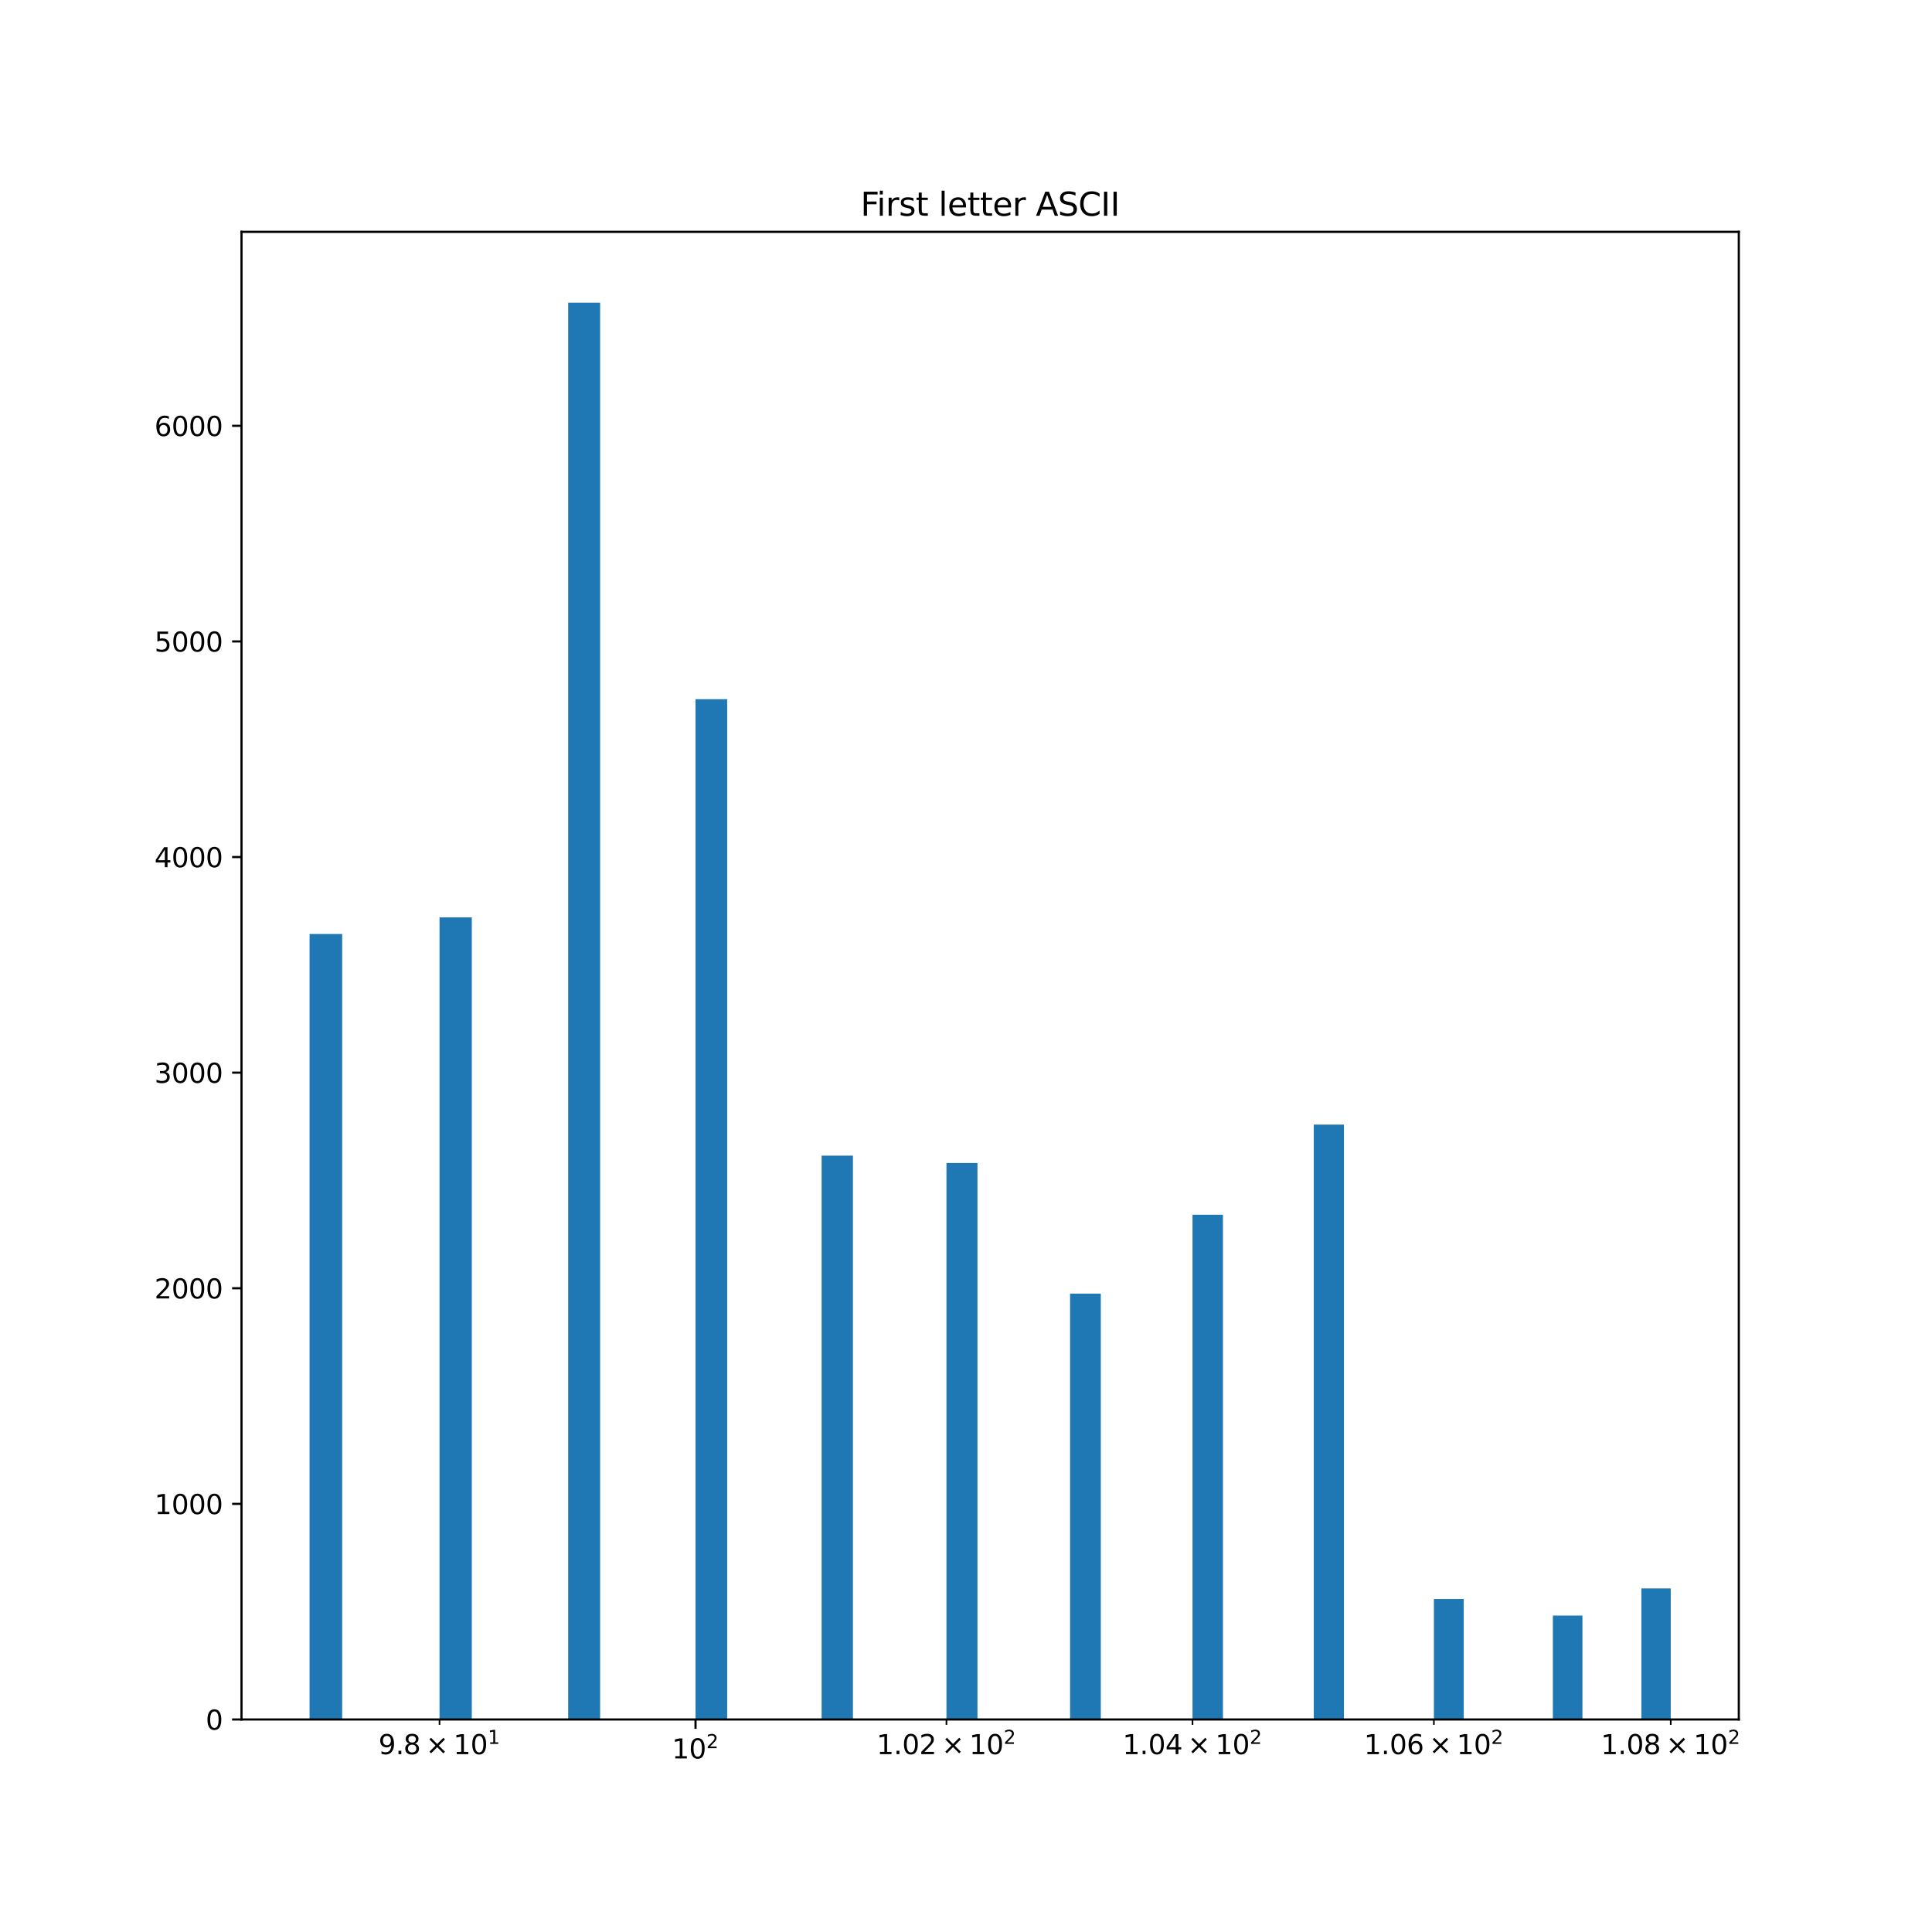 <?xml version="1.0" encoding="utf-8" standalone="no"?>
<!DOCTYPE svg PUBLIC "-//W3C//DTD SVG 1.1//EN"
  "http://www.w3.org/Graphics/SVG/1.1/DTD/svg11.dtd">
<svg xmlns:xlink="http://www.w3.org/1999/xlink" width="720pt" height="720pt" viewBox="0 0 720 720" xmlns="http://www.w3.org/2000/svg" version="1.1">
 <defs>
  <style type="text/css">*{stroke-linejoin: round; stroke-linecap: butt}</style>
 </defs>
 <g id="figure_1">
  <g id="patch_1">
   <path d="M 0 720 
L 720 720 
L 720 0 
L 0 0 
z
" style="fill: #ffffff"/>
  </g>
  <g id="axes_1">
   <g id="patch_2">
    <path d="M 90 640.8 
L 648 640.8 
L 648 86.4 
L 90 86.4 
z
" style="fill: #ffffff"/>
   </g>
   <g id="patch_3">
    <path d="M 115.364 640.8 
L 127.519 640.8 
L 127.519 348.074 
L 115.364 348.074 
z
" clip-path="url(#p1a88dbb2a0)" style="fill: #1f77b4"/>
   </g>
   <g id="patch_4">
    <path d="M 127.519 640.8 
L 139.643 640.8 
L 139.643 640.8 
L 127.519 640.8 
z
" clip-path="url(#p1a88dbb2a0)" style="fill: #1f77b4"/>
   </g>
   <g id="patch_5">
    <path d="M 139.643 640.8 
L 151.736 640.8 
L 151.736 640.8 
L 139.643 640.8 
z
" clip-path="url(#p1a88dbb2a0)" style="fill: #1f77b4"/>
   </g>
   <g id="patch_6">
    <path d="M 151.736 640.8 
L 163.798 640.8 
L 163.798 640.8 
L 151.736 640.8 
z
" clip-path="url(#p1a88dbb2a0)" style="fill: #1f77b4"/>
   </g>
   <g id="patch_7">
    <path d="M 163.798 640.8 
L 175.829 640.8 
L 175.829 341.887 
L 163.798 341.887 
z
" clip-path="url(#p1a88dbb2a0)" style="fill: #1f77b4"/>
   </g>
   <g id="patch_8">
    <path d="M 175.829 640.8 
L 187.83 640.8 
L 187.83 640.8 
L 175.829 640.8 
z
" clip-path="url(#p1a88dbb2a0)" style="fill: #1f77b4"/>
   </g>
   <g id="patch_9">
    <path d="M 187.83 640.8 
L 199.801 640.8 
L 199.801 640.8 
L 187.83 640.8 
z
" clip-path="url(#p1a88dbb2a0)" style="fill: #1f77b4"/>
   </g>
   <g id="patch_10">
    <path d="M 199.801 640.8 
L 211.741 640.8 
L 211.741 640.8 
L 199.801 640.8 
z
" clip-path="url(#p1a88dbb2a0)" style="fill: #1f77b4"/>
   </g>
   <g id="patch_11">
    <path d="M 211.741 640.8 
L 223.651 640.8 
L 223.651 112.8 
L 211.741 112.8 
z
" clip-path="url(#p1a88dbb2a0)" style="fill: #1f77b4"/>
   </g>
   <g id="patch_12">
    <path d="M 223.651 640.8 
L 235.531 640.8 
L 235.531 640.8 
L 223.651 640.8 
z
" clip-path="url(#p1a88dbb2a0)" style="fill: #1f77b4"/>
   </g>
   <g id="patch_13">
    <path d="M 235.531 640.8 
L 247.381 640.8 
L 247.381 640.8 
L 235.531 640.8 
z
" clip-path="url(#p1a88dbb2a0)" style="fill: #1f77b4"/>
   </g>
   <g id="patch_14">
    <path d="M 247.381 640.8 
L 259.202 640.8 
L 259.202 640.8 
L 247.381 640.8 
z
" clip-path="url(#p1a88dbb2a0)" style="fill: #1f77b4"/>
   </g>
   <g id="patch_15">
    <path d="M 259.202 640.8 
L 270.993 640.8 
L 270.993 260.569 
L 259.202 260.569 
z
" clip-path="url(#p1a88dbb2a0)" style="fill: #1f77b4"/>
   </g>
   <g id="patch_16">
    <path d="M 270.993 640.8 
L 282.755 640.8 
L 282.755 640.8 
L 270.993 640.8 
z
" clip-path="url(#p1a88dbb2a0)" style="fill: #1f77b4"/>
   </g>
   <g id="patch_17">
    <path d="M 282.755 640.8 
L 294.487 640.8 
L 294.487 640.8 
L 282.755 640.8 
z
" clip-path="url(#p1a88dbb2a0)" style="fill: #1f77b4"/>
   </g>
   <g id="patch_18">
    <path d="M 294.487 640.8 
L 306.19 640.8 
L 306.19 640.8 
L 294.487 640.8 
z
" clip-path="url(#p1a88dbb2a0)" style="fill: #1f77b4"/>
   </g>
   <g id="patch_19">
    <path d="M 306.19 640.8 
L 317.865 640.8 
L 317.865 430.677 
L 306.19 430.677 
z
" clip-path="url(#p1a88dbb2a0)" style="fill: #1f77b4"/>
   </g>
   <g id="patch_20">
    <path d="M 317.865 640.8 
L 329.511 640.8 
L 329.511 640.8 
L 317.865 640.8 
z
" clip-path="url(#p1a88dbb2a0)" style="fill: #1f77b4"/>
   </g>
   <g id="patch_21">
    <path d="M 329.511 640.8 
L 341.128 640.8 
L 341.128 640.8 
L 329.511 640.8 
z
" clip-path="url(#p1a88dbb2a0)" style="fill: #1f77b4"/>
   </g>
   <g id="patch_22">
    <path d="M 341.128 640.8 
L 352.716 640.8 
L 352.716 640.8 
L 341.128 640.8 
z
" clip-path="url(#p1a88dbb2a0)" style="fill: #1f77b4"/>
   </g>
   <g id="patch_23">
    <path d="M 352.716 640.8 
L 364.276 640.8 
L 364.276 433.409 
L 352.716 433.409 
z
" clip-path="url(#p1a88dbb2a0)" style="fill: #1f77b4"/>
   </g>
   <g id="patch_24">
    <path d="M 364.276 640.8 
L 375.808 640.8 
L 375.808 640.8 
L 364.276 640.8 
z
" clip-path="url(#p1a88dbb2a0)" style="fill: #1f77b4"/>
   </g>
   <g id="patch_25">
    <path d="M 375.808 640.8 
L 387.312 640.8 
L 387.312 640.8 
L 375.808 640.8 
z
" clip-path="url(#p1a88dbb2a0)" style="fill: #1f77b4"/>
   </g>
   <g id="patch_26">
    <path d="M 387.312 640.8 
L 398.788 640.8 
L 398.788 640.8 
L 387.312 640.8 
z
" clip-path="url(#p1a88dbb2a0)" style="fill: #1f77b4"/>
   </g>
   <g id="patch_27">
    <path d="M 398.788 640.8 
L 410.236 640.8 
L 410.236 482.103 
L 398.788 482.103 
z
" clip-path="url(#p1a88dbb2a0)" style="fill: #1f77b4"/>
   </g>
   <g id="patch_28">
    <path d="M 410.236 640.8 
L 421.656 640.8 
L 421.656 640.8 
L 410.236 640.8 
z
" clip-path="url(#p1a88dbb2a0)" style="fill: #1f77b4"/>
   </g>
   <g id="patch_29">
    <path d="M 421.656 640.8 
L 433.049 640.8 
L 433.049 640.8 
L 421.656 640.8 
z
" clip-path="url(#p1a88dbb2a0)" style="fill: #1f77b4"/>
   </g>
   <g id="patch_30">
    <path d="M 433.049 640.8 
L 444.414 640.8 
L 444.414 640.8 
L 433.049 640.8 
z
" clip-path="url(#p1a88dbb2a0)" style="fill: #1f77b4"/>
   </g>
   <g id="patch_31">
    <path d="M 444.414 640.8 
L 455.753 640.8 
L 455.753 452.693 
L 444.414 452.693 
z
" clip-path="url(#p1a88dbb2a0)" style="fill: #1f77b4"/>
   </g>
   <g id="patch_32">
    <path d="M 455.753 640.8 
L 467.064 640.8 
L 467.064 640.8 
L 455.753 640.8 
z
" clip-path="url(#p1a88dbb2a0)" style="fill: #1f77b4"/>
   </g>
   <g id="patch_33">
    <path d="M 467.064 640.8 
L 478.347 640.8 
L 478.347 640.8 
L 467.064 640.8 
z
" clip-path="url(#p1a88dbb2a0)" style="fill: #1f77b4"/>
   </g>
   <g id="patch_34">
    <path d="M 478.347 640.8 
L 489.604 640.8 
L 489.604 640.8 
L 478.347 640.8 
z
" clip-path="url(#p1a88dbb2a0)" style="fill: #1f77b4"/>
   </g>
   <g id="patch_35">
    <path d="M 489.604 640.8 
L 500.835 640.8 
L 500.835 419.106 
L 489.604 419.106 
z
" clip-path="url(#p1a88dbb2a0)" style="fill: #1f77b4"/>
   </g>
   <g id="patch_36">
    <path d="M 500.835 640.8 
L 512.038 640.8 
L 512.038 640.8 
L 500.835 640.8 
z
" clip-path="url(#p1a88dbb2a0)" style="fill: #1f77b4"/>
   </g>
   <g id="patch_37">
    <path d="M 512.038 640.8 
L 523.215 640.8 
L 523.215 640.8 
L 512.038 640.8 
z
" clip-path="url(#p1a88dbb2a0)" style="fill: #1f77b4"/>
   </g>
   <g id="patch_38">
    <path d="M 523.215 640.8 
L 534.366 640.8 
L 534.366 640.8 
L 523.215 640.8 
z
" clip-path="url(#p1a88dbb2a0)" style="fill: #1f77b4"/>
   </g>
   <g id="patch_39">
    <path d="M 534.366 640.8 
L 545.491 640.8 
L 545.491 595.883 
L 534.366 595.883 
z
" clip-path="url(#p1a88dbb2a0)" style="fill: #1f77b4"/>
   </g>
   <g id="patch_40">
    <path d="M 545.491 640.8 
L 556.589 640.8 
L 556.589 640.8 
L 545.491 640.8 
z
" clip-path="url(#p1a88dbb2a0)" style="fill: #1f77b4"/>
   </g>
   <g id="patch_41">
    <path d="M 556.589 640.8 
L 567.661 640.8 
L 567.661 640.8 
L 556.589 640.8 
z
" clip-path="url(#p1a88dbb2a0)" style="fill: #1f77b4"/>
   </g>
   <g id="patch_42">
    <path d="M 567.661 640.8 
L 578.707 640.8 
L 578.707 640.8 
L 567.661 640.8 
z
" clip-path="url(#p1a88dbb2a0)" style="fill: #1f77b4"/>
   </g>
   <g id="patch_43">
    <path d="M 578.707 640.8 
L 589.728 640.8 
L 589.728 602.07 
L 578.707 602.07 
z
" clip-path="url(#p1a88dbb2a0)" style="fill: #1f77b4"/>
   </g>
   <g id="patch_44">
    <path d="M 589.728 640.8 
L 600.723 640.8 
L 600.723 640.8 
L 589.728 640.8 
z
" clip-path="url(#p1a88dbb2a0)" style="fill: #1f77b4"/>
   </g>
   <g id="patch_45">
    <path d="M 600.723 640.8 
L 611.692 640.8 
L 611.692 640.8 
L 600.723 640.8 
z
" clip-path="url(#p1a88dbb2a0)" style="fill: #1f77b4"/>
   </g>
   <g id="patch_46">
    <path d="M 611.692 640.8 
L 622.636 640.8 
L 622.636 591.945 
L 611.692 591.945 
z
" clip-path="url(#p1a88dbb2a0)" style="fill: #1f77b4"/>
   </g>
   <g id="matplotlib.axis_1">
    <g id="xtick_1">
     <g id="line2d_1">
      <defs>
       <path id="mf1268a01a5" d="M 0 0 
L 0 3.5 
" style="stroke: #000000; stroke-width: 0.8"/>
      </defs>
      <g>
       <use xlink:href="#mf1268a01a5" x="259.202" y="640.8" style="stroke: #000000; stroke-width: 0.8"/>
      </g>
     </g>
     <g id="text_1">
      <!-- $\mathdefault{10^{2}}$ -->
      <g transform="translate(250.402 655.398)scale(0.1 -0.1)">
       <defs>
        <path id="DejaVuSans-31" d="M 794 531 
L 1825 531 
L 1825 4091 
L 703 3866 
L 703 4441 
L 1819 4666 
L 2450 4666 
L 2450 531 
L 3481 531 
L 3481 0 
L 794 0 
L 794 531 
z
" transform="scale(0.016)"/>
        <path id="DejaVuSans-30" d="M 2034 4250 
Q 1547 4250 1301 3770 
Q 1056 3291 1056 2328 
Q 1056 1369 1301 889 
Q 1547 409 2034 409 
Q 2525 409 2770 889 
Q 3016 1369 3016 2328 
Q 3016 3291 2770 3770 
Q 2525 4250 2034 4250 
z
M 2034 4750 
Q 2819 4750 3233 4129 
Q 3647 3509 3647 2328 
Q 3647 1150 3233 529 
Q 2819 -91 2034 -91 
Q 1250 -91 836 529 
Q 422 1150 422 2328 
Q 422 3509 836 4129 
Q 1250 4750 2034 4750 
z
" transform="scale(0.016)"/>
        <path id="DejaVuSans-32" d="M 1228 531 
L 3431 531 
L 3431 0 
L 469 0 
L 469 531 
Q 828 903 1448 1529 
Q 2069 2156 2228 2338 
Q 2531 2678 2651 2914 
Q 2772 3150 2772 3378 
Q 2772 3750 2511 3984 
Q 2250 4219 1831 4219 
Q 1534 4219 1204 4116 
Q 875 4013 500 3803 
L 500 4441 
Q 881 4594 1212 4672 
Q 1544 4750 1819 4750 
Q 2544 4750 2975 4387 
Q 3406 4025 3406 3419 
Q 3406 3131 3298 2873 
Q 3191 2616 2906 2266 
Q 2828 2175 2409 1742 
Q 1991 1309 1228 531 
z
" transform="scale(0.016)"/>
       </defs>
       <use xlink:href="#DejaVuSans-31" transform="translate(0 0.766)"/>
       <use xlink:href="#DejaVuSans-30" transform="translate(63.623 0.766)"/>
       <use xlink:href="#DejaVuSans-32" transform="translate(128.203 39.047)scale(0.7)"/>
      </g>
     </g>
    </g>
    <g id="xtick_2">
     <g id="line2d_2">
      <defs>
       <path id="m460901ef13" d="M 0 0 
L 0 2 
" style="stroke: #000000; stroke-width: 0.6"/>
      </defs>
      <g>
       <use xlink:href="#m460901ef13" x="163.798" y="640.8" style="stroke: #000000; stroke-width: 0.6"/>
      </g>
     </g>
     <g id="text_2">
      <!-- $\mathdefault{9.8\times10^{1}}$ -->
      <g transform="translate(141.048 653.798)scale(0.1 -0.1)">
       <defs>
        <path id="DejaVuSans-39" d="M 703 97 
L 703 672 
Q 941 559 1184 500 
Q 1428 441 1663 441 
Q 2288 441 2617 861 
Q 2947 1281 2994 2138 
Q 2813 1869 2534 1725 
Q 2256 1581 1919 1581 
Q 1219 1581 811 2004 
Q 403 2428 403 3163 
Q 403 3881 828 4315 
Q 1253 4750 1959 4750 
Q 2769 4750 3195 4129 
Q 3622 3509 3622 2328 
Q 3622 1225 3098 567 
Q 2575 -91 1691 -91 
Q 1453 -91 1209 -44 
Q 966 3 703 97 
z
M 1959 2075 
Q 2384 2075 2632 2365 
Q 2881 2656 2881 3163 
Q 2881 3666 2632 3958 
Q 2384 4250 1959 4250 
Q 1534 4250 1286 3958 
Q 1038 3666 1038 3163 
Q 1038 2656 1286 2365 
Q 1534 2075 1959 2075 
z
" transform="scale(0.016)"/>
        <path id="DejaVuSans-2e" d="M 684 794 
L 1344 794 
L 1344 0 
L 684 0 
L 684 794 
z
" transform="scale(0.016)"/>
        <path id="DejaVuSans-38" d="M 2034 2216 
Q 1584 2216 1326 1975 
Q 1069 1734 1069 1313 
Q 1069 891 1326 650 
Q 1584 409 2034 409 
Q 2484 409 2743 651 
Q 3003 894 3003 1313 
Q 3003 1734 2745 1975 
Q 2488 2216 2034 2216 
z
M 1403 2484 
Q 997 2584 770 2862 
Q 544 3141 544 3541 
Q 544 4100 942 4425 
Q 1341 4750 2034 4750 
Q 2731 4750 3128 4425 
Q 3525 4100 3525 3541 
Q 3525 3141 3298 2862 
Q 3072 2584 2669 2484 
Q 3125 2378 3379 2068 
Q 3634 1759 3634 1313 
Q 3634 634 3220 271 
Q 2806 -91 2034 -91 
Q 1263 -91 848 271 
Q 434 634 434 1313 
Q 434 1759 690 2068 
Q 947 2378 1403 2484 
z
M 1172 3481 
Q 1172 3119 1398 2916 
Q 1625 2713 2034 2713 
Q 2441 2713 2670 2916 
Q 2900 3119 2900 3481 
Q 2900 3844 2670 4047 
Q 2441 4250 2034 4250 
Q 1625 4250 1398 4047 
Q 1172 3844 1172 3481 
z
" transform="scale(0.016)"/>
        <path id="DejaVuSans-d7" d="M 4488 3438 
L 3059 2003 
L 4488 575 
L 4116 197 
L 2681 1631 
L 1247 197 
L 878 575 
L 2303 2003 
L 878 3438 
L 1247 3816 
L 2681 2381 
L 4116 3816 
L 4488 3438 
z
" transform="scale(0.016)"/>
       </defs>
       <use xlink:href="#DejaVuSans-39" transform="translate(0 0.684)"/>
       <use xlink:href="#DejaVuSans-2e" transform="translate(63.623 0.684)"/>
       <use xlink:href="#DejaVuSans-38" transform="translate(92.785 0.684)"/>
       <use xlink:href="#DejaVuSans-d7" transform="translate(175.891 0.684)"/>
       <use xlink:href="#DejaVuSans-31" transform="translate(279.162 0.684)"/>
       <use xlink:href="#DejaVuSans-30" transform="translate(342.785 0.684)"/>
       <use xlink:href="#DejaVuSans-31" transform="translate(407.365 38.966)scale(0.7)"/>
      </g>
     </g>
    </g>
    <g id="xtick_3">
     <g id="line2d_3">
      <g>
       <use xlink:href="#m460901ef13" x="352.716" y="640.8" style="stroke: #000000; stroke-width: 0.6"/>
      </g>
     </g>
     <g id="text_3">
      <!-- $\mathdefault{1.02\times10^{2}}$ -->
      <g transform="translate(326.666 653.798)scale(0.1 -0.1)">
       <use xlink:href="#DejaVuSans-31" transform="translate(0 0.766)"/>
       <use xlink:href="#DejaVuSans-2e" transform="translate(63.623 0.766)"/>
       <use xlink:href="#DejaVuSans-30" transform="translate(95.41 0.766)"/>
       <use xlink:href="#DejaVuSans-32" transform="translate(159.033 0.766)"/>
       <use xlink:href="#DejaVuSans-d7" transform="translate(242.139 0.766)"/>
       <use xlink:href="#DejaVuSans-31" transform="translate(345.41 0.766)"/>
       <use xlink:href="#DejaVuSans-30" transform="translate(409.033 0.766)"/>
       <use xlink:href="#DejaVuSans-32" transform="translate(473.613 39.047)scale(0.7)"/>
      </g>
     </g>
    </g>
    <g id="xtick_4">
     <g id="line2d_4">
      <g>
       <use xlink:href="#m460901ef13" x="444.414" y="640.8" style="stroke: #000000; stroke-width: 0.6"/>
      </g>
     </g>
     <g id="text_4">
      <!-- $\mathdefault{1.04\times10^{2}}$ -->
      <g transform="translate(418.364 653.798)scale(0.1 -0.1)">
       <defs>
        <path id="DejaVuSans-34" d="M 2419 4116 
L 825 1625 
L 2419 1625 
L 2419 4116 
z
M 2253 4666 
L 3047 4666 
L 3047 1625 
L 3713 1625 
L 3713 1100 
L 3047 1100 
L 3047 0 
L 2419 0 
L 2419 1100 
L 313 1100 
L 313 1709 
L 2253 4666 
z
" transform="scale(0.016)"/>
       </defs>
       <use xlink:href="#DejaVuSans-31" transform="translate(0 0.766)"/>
       <use xlink:href="#DejaVuSans-2e" transform="translate(63.623 0.766)"/>
       <use xlink:href="#DejaVuSans-30" transform="translate(95.41 0.766)"/>
       <use xlink:href="#DejaVuSans-34" transform="translate(159.033 0.766)"/>
       <use xlink:href="#DejaVuSans-d7" transform="translate(242.139 0.766)"/>
       <use xlink:href="#DejaVuSans-31" transform="translate(345.41 0.766)"/>
       <use xlink:href="#DejaVuSans-30" transform="translate(409.033 0.766)"/>
       <use xlink:href="#DejaVuSans-32" transform="translate(473.613 39.047)scale(0.7)"/>
      </g>
     </g>
    </g>
    <g id="xtick_5">
     <g id="line2d_5">
      <g>
       <use xlink:href="#m460901ef13" x="534.366" y="640.8" style="stroke: #000000; stroke-width: 0.6"/>
      </g>
     </g>
     <g id="text_5">
      <!-- $\mathdefault{1.06\times10^{2}}$ -->
      <g transform="translate(508.316 653.798)scale(0.1 -0.1)">
       <defs>
        <path id="DejaVuSans-36" d="M 2113 2584 
Q 1688 2584 1439 2293 
Q 1191 2003 1191 1497 
Q 1191 994 1439 701 
Q 1688 409 2113 409 
Q 2538 409 2786 701 
Q 3034 994 3034 1497 
Q 3034 2003 2786 2293 
Q 2538 2584 2113 2584 
z
M 3366 4563 
L 3366 3988 
Q 3128 4100 2886 4159 
Q 2644 4219 2406 4219 
Q 1781 4219 1451 3797 
Q 1122 3375 1075 2522 
Q 1259 2794 1537 2939 
Q 1816 3084 2150 3084 
Q 2853 3084 3261 2657 
Q 3669 2231 3669 1497 
Q 3669 778 3244 343 
Q 2819 -91 2113 -91 
Q 1303 -91 875 529 
Q 447 1150 447 2328 
Q 447 3434 972 4092 
Q 1497 4750 2381 4750 
Q 2619 4750 2861 4703 
Q 3103 4656 3366 4563 
z
" transform="scale(0.016)"/>
       </defs>
       <use xlink:href="#DejaVuSans-31" transform="translate(0 0.766)"/>
       <use xlink:href="#DejaVuSans-2e" transform="translate(63.623 0.766)"/>
       <use xlink:href="#DejaVuSans-30" transform="translate(95.41 0.766)"/>
       <use xlink:href="#DejaVuSans-36" transform="translate(159.033 0.766)"/>
       <use xlink:href="#DejaVuSans-d7" transform="translate(242.139 0.766)"/>
       <use xlink:href="#DejaVuSans-31" transform="translate(345.41 0.766)"/>
       <use xlink:href="#DejaVuSans-30" transform="translate(409.033 0.766)"/>
       <use xlink:href="#DejaVuSans-32" transform="translate(473.613 39.047)scale(0.7)"/>
      </g>
     </g>
    </g>
    <g id="xtick_6">
     <g id="line2d_6">
      <g>
       <use xlink:href="#m460901ef13" x="622.636" y="640.8" style="stroke: #000000; stroke-width: 0.6"/>
      </g>
     </g>
     <g id="text_6">
      <!-- $\mathdefault{1.08\times10^{2}}$ -->
      <g transform="translate(596.586 653.798)scale(0.1 -0.1)">
       <use xlink:href="#DejaVuSans-31" transform="translate(0 0.766)"/>
       <use xlink:href="#DejaVuSans-2e" transform="translate(63.623 0.766)"/>
       <use xlink:href="#DejaVuSans-30" transform="translate(95.41 0.766)"/>
       <use xlink:href="#DejaVuSans-38" transform="translate(159.033 0.766)"/>
       <use xlink:href="#DejaVuSans-d7" transform="translate(242.139 0.766)"/>
       <use xlink:href="#DejaVuSans-31" transform="translate(345.41 0.766)"/>
       <use xlink:href="#DejaVuSans-30" transform="translate(409.033 0.766)"/>
       <use xlink:href="#DejaVuSans-32" transform="translate(473.613 39.047)scale(0.7)"/>
      </g>
     </g>
    </g>
   </g>
   <g id="matplotlib.axis_2">
    <g id="ytick_1">
     <g id="line2d_7">
      <defs>
       <path id="m3582a36996" d="M 0 0 
L -3.5 0 
" style="stroke: #000000; stroke-width: 0.8"/>
      </defs>
      <g>
       <use xlink:href="#m3582a36996" x="90" y="640.8" style="stroke: #000000; stroke-width: 0.8"/>
      </g>
     </g>
     <g id="text_7">
      <!-- 0 -->
      <g transform="translate(76.638 644.599)scale(0.1 -0.1)">
       <use xlink:href="#DejaVuSans-30"/>
      </g>
     </g>
    </g>
    <g id="ytick_2">
     <g id="line2d_8">
      <g>
       <use xlink:href="#m3582a36996" x="90" y="560.447" style="stroke: #000000; stroke-width: 0.8"/>
      </g>
     </g>
     <g id="text_8">
      <!-- 1000 -->
      <g transform="translate(57.55 564.246)scale(0.1 -0.1)">
       <use xlink:href="#DejaVuSans-31"/>
       <use xlink:href="#DejaVuSans-30" x="63.623"/>
       <use xlink:href="#DejaVuSans-30" x="127.246"/>
       <use xlink:href="#DejaVuSans-30" x="190.869"/>
      </g>
     </g>
    </g>
    <g id="ytick_3">
     <g id="line2d_9">
      <g>
       <use xlink:href="#m3582a36996" x="90" y="480.094" style="stroke: #000000; stroke-width: 0.8"/>
      </g>
     </g>
     <g id="text_9">
      <!-- 2000 -->
      <g transform="translate(57.55 483.893)scale(0.1 -0.1)">
       <use xlink:href="#DejaVuSans-32"/>
       <use xlink:href="#DejaVuSans-30" x="63.623"/>
       <use xlink:href="#DejaVuSans-30" x="127.246"/>
       <use xlink:href="#DejaVuSans-30" x="190.869"/>
      </g>
     </g>
    </g>
    <g id="ytick_4">
     <g id="line2d_10">
      <g>
       <use xlink:href="#m3582a36996" x="90" y="399.741" style="stroke: #000000; stroke-width: 0.8"/>
      </g>
     </g>
     <g id="text_10">
      <!-- 3000 -->
      <g transform="translate(57.55 403.54)scale(0.1 -0.1)">
       <defs>
        <path id="DejaVuSans-33" d="M 2597 2516 
Q 3050 2419 3304 2112 
Q 3559 1806 3559 1356 
Q 3559 666 3084 287 
Q 2609 -91 1734 -91 
Q 1441 -91 1130 -33 
Q 819 25 488 141 
L 488 750 
Q 750 597 1062 519 
Q 1375 441 1716 441 
Q 2309 441 2620 675 
Q 2931 909 2931 1356 
Q 2931 1769 2642 2001 
Q 2353 2234 1838 2234 
L 1294 2234 
L 1294 2753 
L 1863 2753 
Q 2328 2753 2575 2939 
Q 2822 3125 2822 3475 
Q 2822 3834 2567 4026 
Q 2313 4219 1838 4219 
Q 1578 4219 1281 4162 
Q 984 4106 628 3988 
L 628 4550 
Q 988 4650 1302 4700 
Q 1616 4750 1894 4750 
Q 2613 4750 3031 4423 
Q 3450 4097 3450 3541 
Q 3450 3153 3228 2886 
Q 3006 2619 2597 2516 
z
" transform="scale(0.016)"/>
       </defs>
       <use xlink:href="#DejaVuSans-33"/>
       <use xlink:href="#DejaVuSans-30" x="63.623"/>
       <use xlink:href="#DejaVuSans-30" x="127.246"/>
       <use xlink:href="#DejaVuSans-30" x="190.869"/>
      </g>
     </g>
    </g>
    <g id="ytick_5">
     <g id="line2d_11">
      <g>
       <use xlink:href="#m3582a36996" x="90" y="319.388" style="stroke: #000000; stroke-width: 0.8"/>
      </g>
     </g>
     <g id="text_11">
      <!-- 4000 -->
      <g transform="translate(57.55 323.187)scale(0.1 -0.1)">
       <use xlink:href="#DejaVuSans-34"/>
       <use xlink:href="#DejaVuSans-30" x="63.623"/>
       <use xlink:href="#DejaVuSans-30" x="127.246"/>
       <use xlink:href="#DejaVuSans-30" x="190.869"/>
      </g>
     </g>
    </g>
    <g id="ytick_6">
     <g id="line2d_12">
      <g>
       <use xlink:href="#m3582a36996" x="90" y="239.035" style="stroke: #000000; stroke-width: 0.8"/>
      </g>
     </g>
     <g id="text_12">
      <!-- 5000 -->
      <g transform="translate(57.55 242.834)scale(0.1 -0.1)">
       <defs>
        <path id="DejaVuSans-35" d="M 691 4666 
L 3169 4666 
L 3169 4134 
L 1269 4134 
L 1269 2991 
Q 1406 3038 1543 3061 
Q 1681 3084 1819 3084 
Q 2600 3084 3056 2656 
Q 3513 2228 3513 1497 
Q 3513 744 3044 326 
Q 2575 -91 1722 -91 
Q 1428 -91 1123 -41 
Q 819 9 494 109 
L 494 744 
Q 775 591 1075 516 
Q 1375 441 1709 441 
Q 2250 441 2565 725 
Q 2881 1009 2881 1497 
Q 2881 1984 2565 2268 
Q 2250 2553 1709 2553 
Q 1456 2553 1204 2497 
Q 953 2441 691 2322 
L 691 4666 
z
" transform="scale(0.016)"/>
       </defs>
       <use xlink:href="#DejaVuSans-35"/>
       <use xlink:href="#DejaVuSans-30" x="63.623"/>
       <use xlink:href="#DejaVuSans-30" x="127.246"/>
       <use xlink:href="#DejaVuSans-30" x="190.869"/>
      </g>
     </g>
    </g>
    <g id="ytick_7">
     <g id="line2d_13">
      <g>
       <use xlink:href="#m3582a36996" x="90" y="158.682" style="stroke: #000000; stroke-width: 0.8"/>
      </g>
     </g>
     <g id="text_13">
      <!-- 6000 -->
      <g transform="translate(57.55 162.481)scale(0.1 -0.1)">
       <use xlink:href="#DejaVuSans-36"/>
       <use xlink:href="#DejaVuSans-30" x="63.623"/>
       <use xlink:href="#DejaVuSans-30" x="127.246"/>
       <use xlink:href="#DejaVuSans-30" x="190.869"/>
      </g>
     </g>
    </g>
   </g>
   <g id="patch_47">
    <path d="M 90 640.8 
L 90 86.4 
" style="fill: none; stroke: #000000; stroke-width: 0.8; stroke-linejoin: miter; stroke-linecap: square"/>
   </g>
   <g id="patch_48">
    <path d="M 648 640.8 
L 648 86.4 
" style="fill: none; stroke: #000000; stroke-width: 0.8; stroke-linejoin: miter; stroke-linecap: square"/>
   </g>
   <g id="patch_49">
    <path d="M 90 640.8 
L 648 640.8 
" style="fill: none; stroke: #000000; stroke-width: 0.8; stroke-linejoin: miter; stroke-linecap: square"/>
   </g>
   <g id="patch_50">
    <path d="M 90 86.4 
L 648 86.4 
" style="fill: none; stroke: #000000; stroke-width: 0.8; stroke-linejoin: miter; stroke-linecap: square"/>
   </g>
   <g id="text_14">
    <!-- First letter ASCII -->
    <g transform="translate(320.694 80.4)scale(0.12 -0.12)">
     <defs>
      <path id="DejaVuSans-46" d="M 628 4666 
L 3309 4666 
L 3309 4134 
L 1259 4134 
L 1259 2759 
L 3109 2759 
L 3109 2228 
L 1259 2228 
L 1259 0 
L 628 0 
L 628 4666 
z
" transform="scale(0.016)"/>
      <path id="DejaVuSans-69" d="M 603 3500 
L 1178 3500 
L 1178 0 
L 603 0 
L 603 3500 
z
M 603 4863 
L 1178 4863 
L 1178 4134 
L 603 4134 
L 603 4863 
z
" transform="scale(0.016)"/>
      <path id="DejaVuSans-72" d="M 2631 2963 
Q 2534 3019 2420 3045 
Q 2306 3072 2169 3072 
Q 1681 3072 1420 2755 
Q 1159 2438 1159 1844 
L 1159 0 
L 581 0 
L 581 3500 
L 1159 3500 
L 1159 2956 
Q 1341 3275 1631 3429 
Q 1922 3584 2338 3584 
Q 2397 3584 2469 3576 
Q 2541 3569 2628 3553 
L 2631 2963 
z
" transform="scale(0.016)"/>
      <path id="DejaVuSans-73" d="M 2834 3397 
L 2834 2853 
Q 2591 2978 2328 3040 
Q 2066 3103 1784 3103 
Q 1356 3103 1142 2972 
Q 928 2841 928 2578 
Q 928 2378 1081 2264 
Q 1234 2150 1697 2047 
L 1894 2003 
Q 2506 1872 2764 1633 
Q 3022 1394 3022 966 
Q 3022 478 2636 193 
Q 2250 -91 1575 -91 
Q 1294 -91 989 -36 
Q 684 19 347 128 
L 347 722 
Q 666 556 975 473 
Q 1284 391 1588 391 
Q 1994 391 2212 530 
Q 2431 669 2431 922 
Q 2431 1156 2273 1281 
Q 2116 1406 1581 1522 
L 1381 1569 
Q 847 1681 609 1914 
Q 372 2147 372 2553 
Q 372 3047 722 3315 
Q 1072 3584 1716 3584 
Q 2034 3584 2315 3537 
Q 2597 3491 2834 3397 
z
" transform="scale(0.016)"/>
      <path id="DejaVuSans-74" d="M 1172 4494 
L 1172 3500 
L 2356 3500 
L 2356 3053 
L 1172 3053 
L 1172 1153 
Q 1172 725 1289 603 
Q 1406 481 1766 481 
L 2356 481 
L 2356 0 
L 1766 0 
Q 1100 0 847 248 
Q 594 497 594 1153 
L 594 3053 
L 172 3053 
L 172 3500 
L 594 3500 
L 594 4494 
L 1172 4494 
z
" transform="scale(0.016)"/>
      <path id="DejaVuSans-20" transform="scale(0.016)"/>
      <path id="DejaVuSans-6c" d="M 603 4863 
L 1178 4863 
L 1178 0 
L 603 0 
L 603 4863 
z
" transform="scale(0.016)"/>
      <path id="DejaVuSans-65" d="M 3597 1894 
L 3597 1613 
L 953 1613 
Q 991 1019 1311 708 
Q 1631 397 2203 397 
Q 2534 397 2845 478 
Q 3156 559 3463 722 
L 3463 178 
Q 3153 47 2828 -22 
Q 2503 -91 2169 -91 
Q 1331 -91 842 396 
Q 353 884 353 1716 
Q 353 2575 817 3079 
Q 1281 3584 2069 3584 
Q 2775 3584 3186 3129 
Q 3597 2675 3597 1894 
z
M 3022 2063 
Q 3016 2534 2758 2815 
Q 2500 3097 2075 3097 
Q 1594 3097 1305 2825 
Q 1016 2553 972 2059 
L 3022 2063 
z
" transform="scale(0.016)"/>
      <path id="DejaVuSans-41" d="M 2188 4044 
L 1331 1722 
L 3047 1722 
L 2188 4044 
z
M 1831 4666 
L 2547 4666 
L 4325 0 
L 3669 0 
L 3244 1197 
L 1141 1197 
L 716 0 
L 50 0 
L 1831 4666 
z
" transform="scale(0.016)"/>
      <path id="DejaVuSans-53" d="M 3425 4513 
L 3425 3897 
Q 3066 4069 2747 4153 
Q 2428 4238 2131 4238 
Q 1616 4238 1336 4038 
Q 1056 3838 1056 3469 
Q 1056 3159 1242 3001 
Q 1428 2844 1947 2747 
L 2328 2669 
Q 3034 2534 3370 2195 
Q 3706 1856 3706 1288 
Q 3706 609 3251 259 
Q 2797 -91 1919 -91 
Q 1588 -91 1214 -16 
Q 841 59 441 206 
L 441 856 
Q 825 641 1194 531 
Q 1563 422 1919 422 
Q 2459 422 2753 634 
Q 3047 847 3047 1241 
Q 3047 1584 2836 1778 
Q 2625 1972 2144 2069 
L 1759 2144 
Q 1053 2284 737 2584 
Q 422 2884 422 3419 
Q 422 4038 858 4394 
Q 1294 4750 2059 4750 
Q 2388 4750 2728 4690 
Q 3069 4631 3425 4513 
z
" transform="scale(0.016)"/>
      <path id="DejaVuSans-43" d="M 4122 4306 
L 4122 3641 
Q 3803 3938 3442 4084 
Q 3081 4231 2675 4231 
Q 1875 4231 1450 3742 
Q 1025 3253 1025 2328 
Q 1025 1406 1450 917 
Q 1875 428 2675 428 
Q 3081 428 3442 575 
Q 3803 722 4122 1019 
L 4122 359 
Q 3791 134 3420 21 
Q 3050 -91 2638 -91 
Q 1578 -91 968 557 
Q 359 1206 359 2328 
Q 359 3453 968 4101 
Q 1578 4750 2638 4750 
Q 3056 4750 3426 4639 
Q 3797 4528 4122 4306 
z
" transform="scale(0.016)"/>
      <path id="DejaVuSans-49" d="M 628 4666 
L 1259 4666 
L 1259 0 
L 628 0 
L 628 4666 
z
" transform="scale(0.016)"/>
     </defs>
     <use xlink:href="#DejaVuSans-46"/>
     <use xlink:href="#DejaVuSans-69" x="50.27"/>
     <use xlink:href="#DejaVuSans-72" x="78.053"/>
     <use xlink:href="#DejaVuSans-73" x="119.166"/>
     <use xlink:href="#DejaVuSans-74" x="171.266"/>
     <use xlink:href="#DejaVuSans-20" x="210.475"/>
     <use xlink:href="#DejaVuSans-6c" x="242.262"/>
     <use xlink:href="#DejaVuSans-65" x="270.045"/>
     <use xlink:href="#DejaVuSans-74" x="331.568"/>
     <use xlink:href="#DejaVuSans-74" x="370.777"/>
     <use xlink:href="#DejaVuSans-65" x="409.986"/>
     <use xlink:href="#DejaVuSans-72" x="471.51"/>
     <use xlink:href="#DejaVuSans-20" x="512.623"/>
     <use xlink:href="#DejaVuSans-41" x="544.41"/>
     <use xlink:href="#DejaVuSans-53" x="612.818"/>
     <use xlink:href="#DejaVuSans-43" x="676.295"/>
     <use xlink:href="#DejaVuSans-49" x="746.119"/>
     <use xlink:href="#DejaVuSans-49" x="775.611"/>
    </g>
   </g>
  </g>
 </g>
 <defs>
  <clipPath id="p1a88dbb2a0">
   <rect x="90" y="86.4" width="558" height="554.4"/>
  </clipPath>
 </defs>
</svg>

